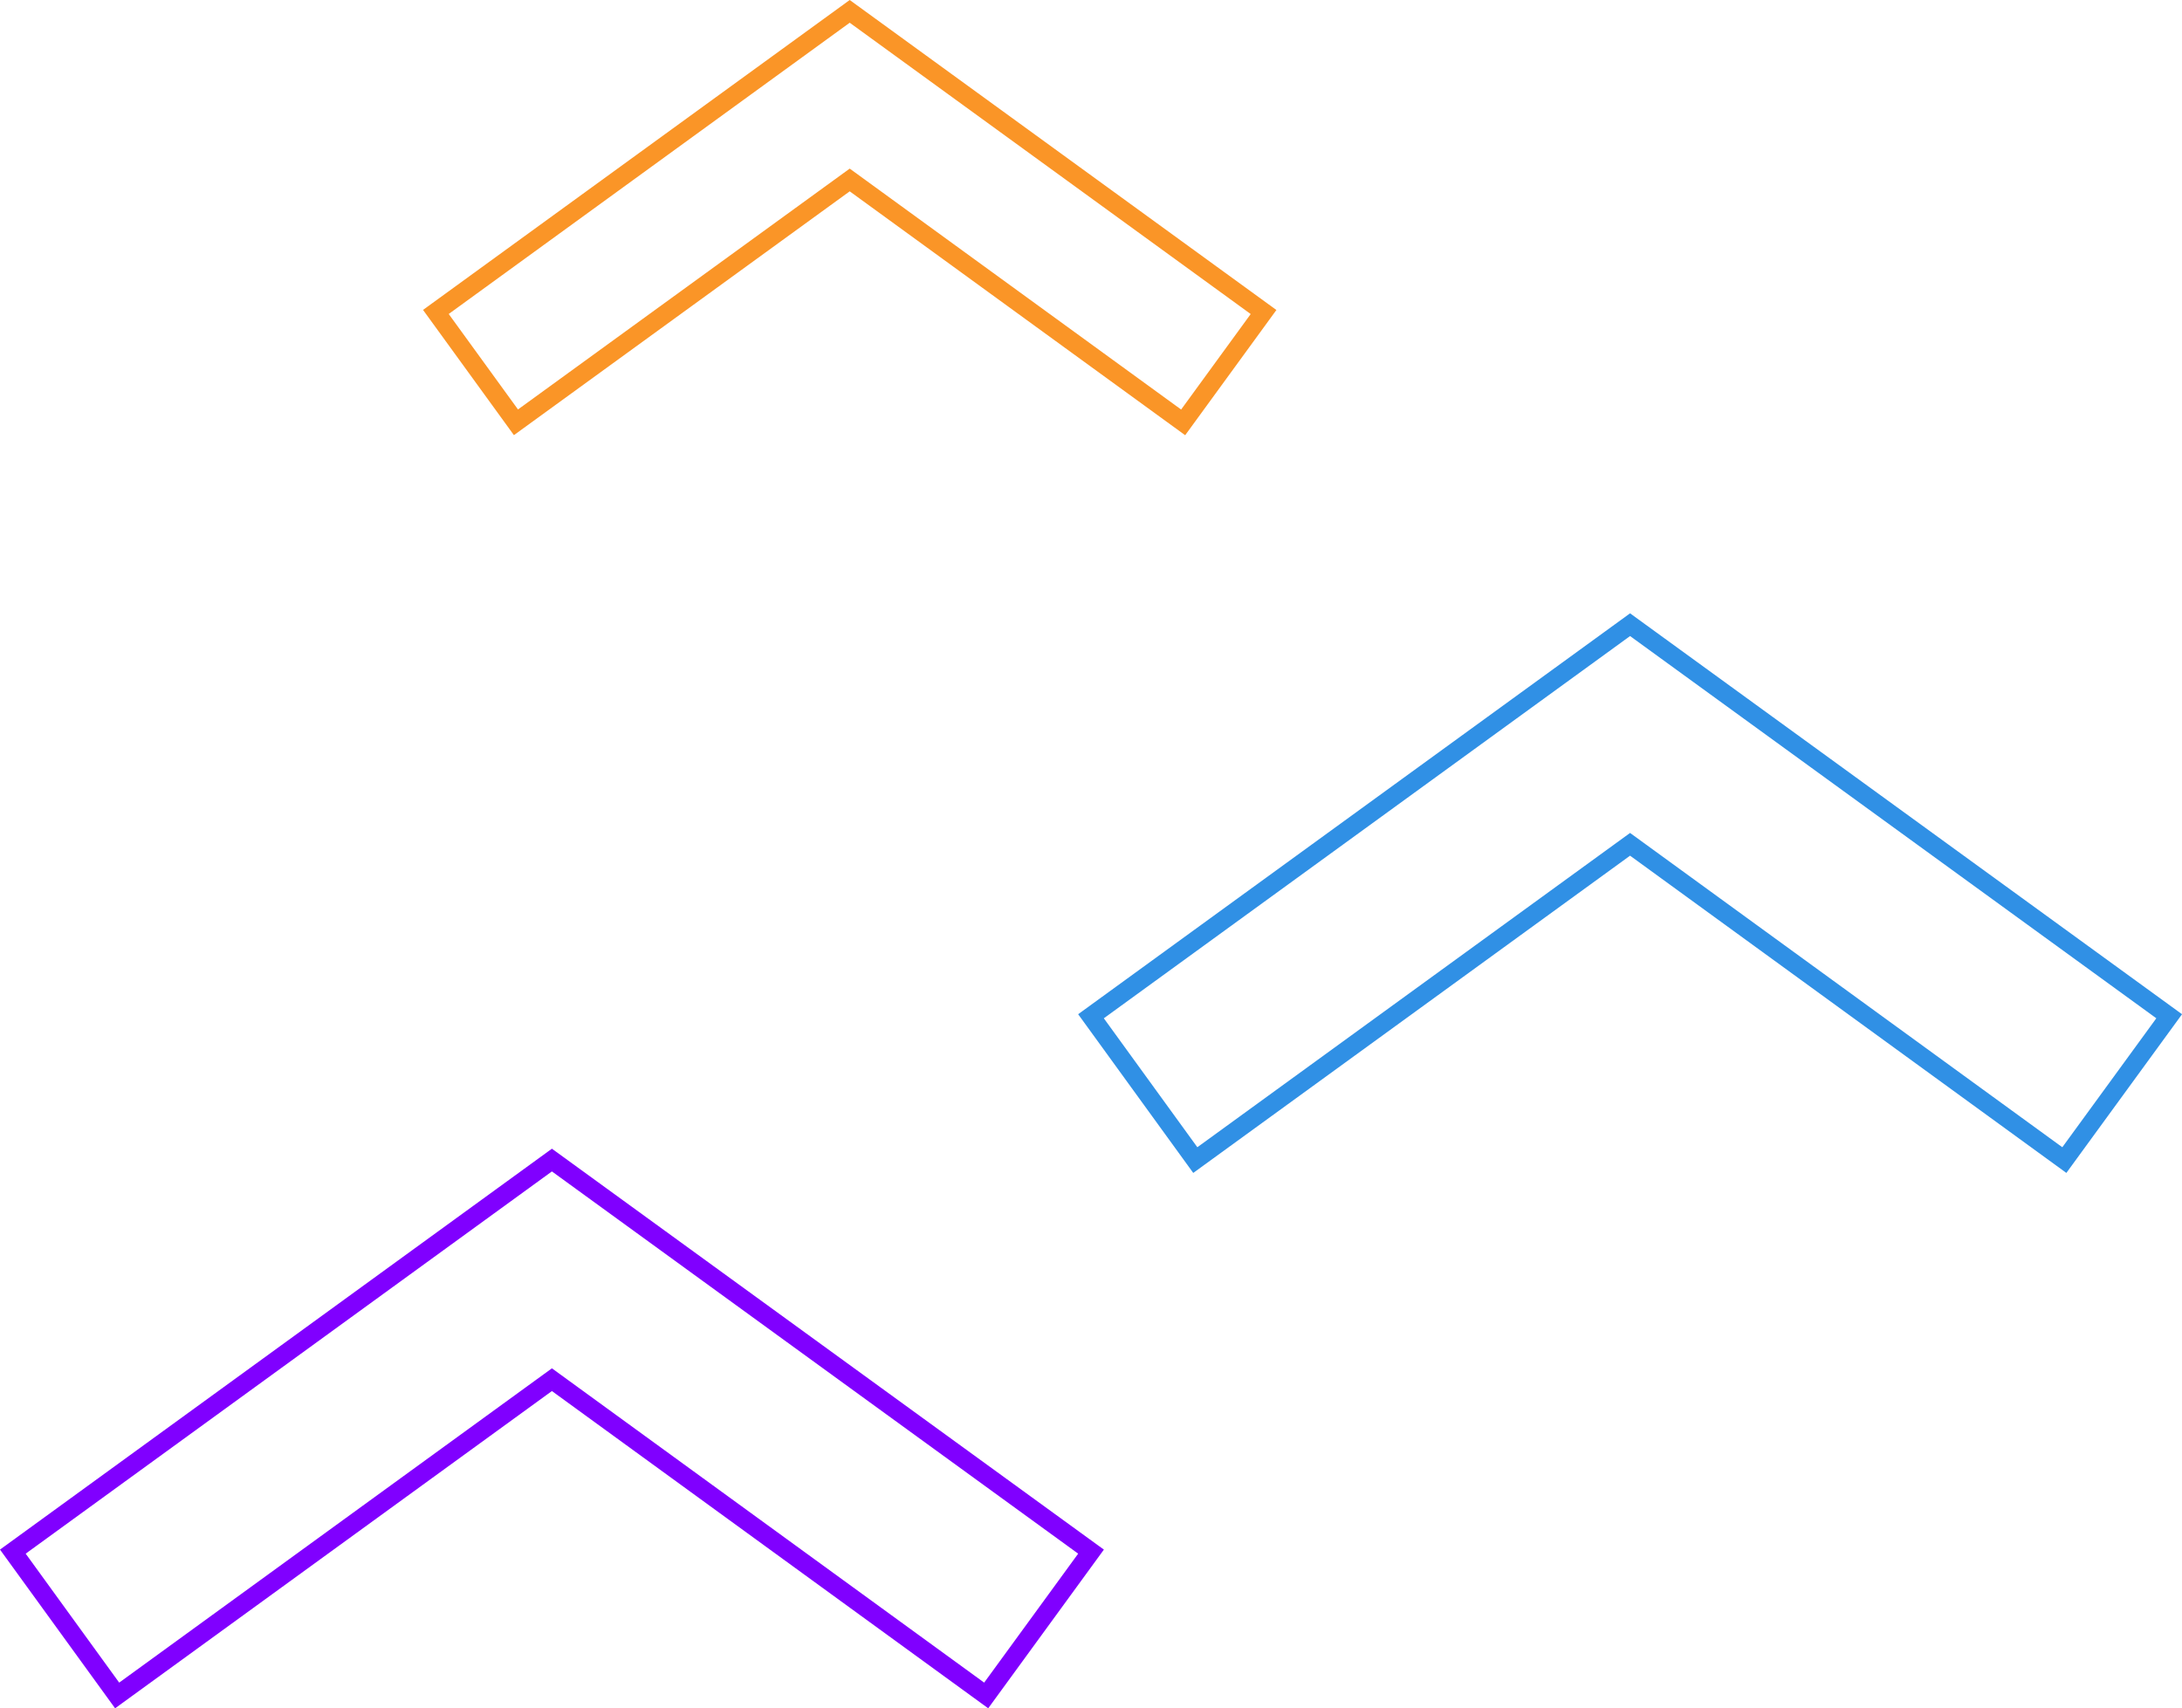 <svg xmlns="http://www.w3.org/2000/svg" width="118.633" height="92.882" viewBox="0 0 118.633 92.882">
  <g id="Group_393" data-name="Group 393" transform="translate(-109.302 -7125.382)">
    <path id="h" d="M42.189,19.751,65.8,36.92,71.5,29.1,42.189,7.81,12.88,29.1l5.671,7.82Z" transform="translate(97.12 7180.646)" fill="none" stroke="#8000ff" stroke-width="1"/>
    <path id="h-2" data-name="h" d="M42.189,19.751,65.8,36.92,71.5,29.1,42.189,7.81,12.88,29.1l5.671,7.82Z" transform="translate(155.738 7151.537)" fill="none" stroke="#3090e5" stroke-width="1"/>
    <path id="h-3" data-name="h" d="M35.38,16.977l18.129,13.18,4.371-6L35.38,7.81,12.88,24.153l4.354,6Z" transform="translate(120.12 7118.19)" fill="none" stroke="#fa9527" stroke-width="1"/>
  </g>
</svg>
